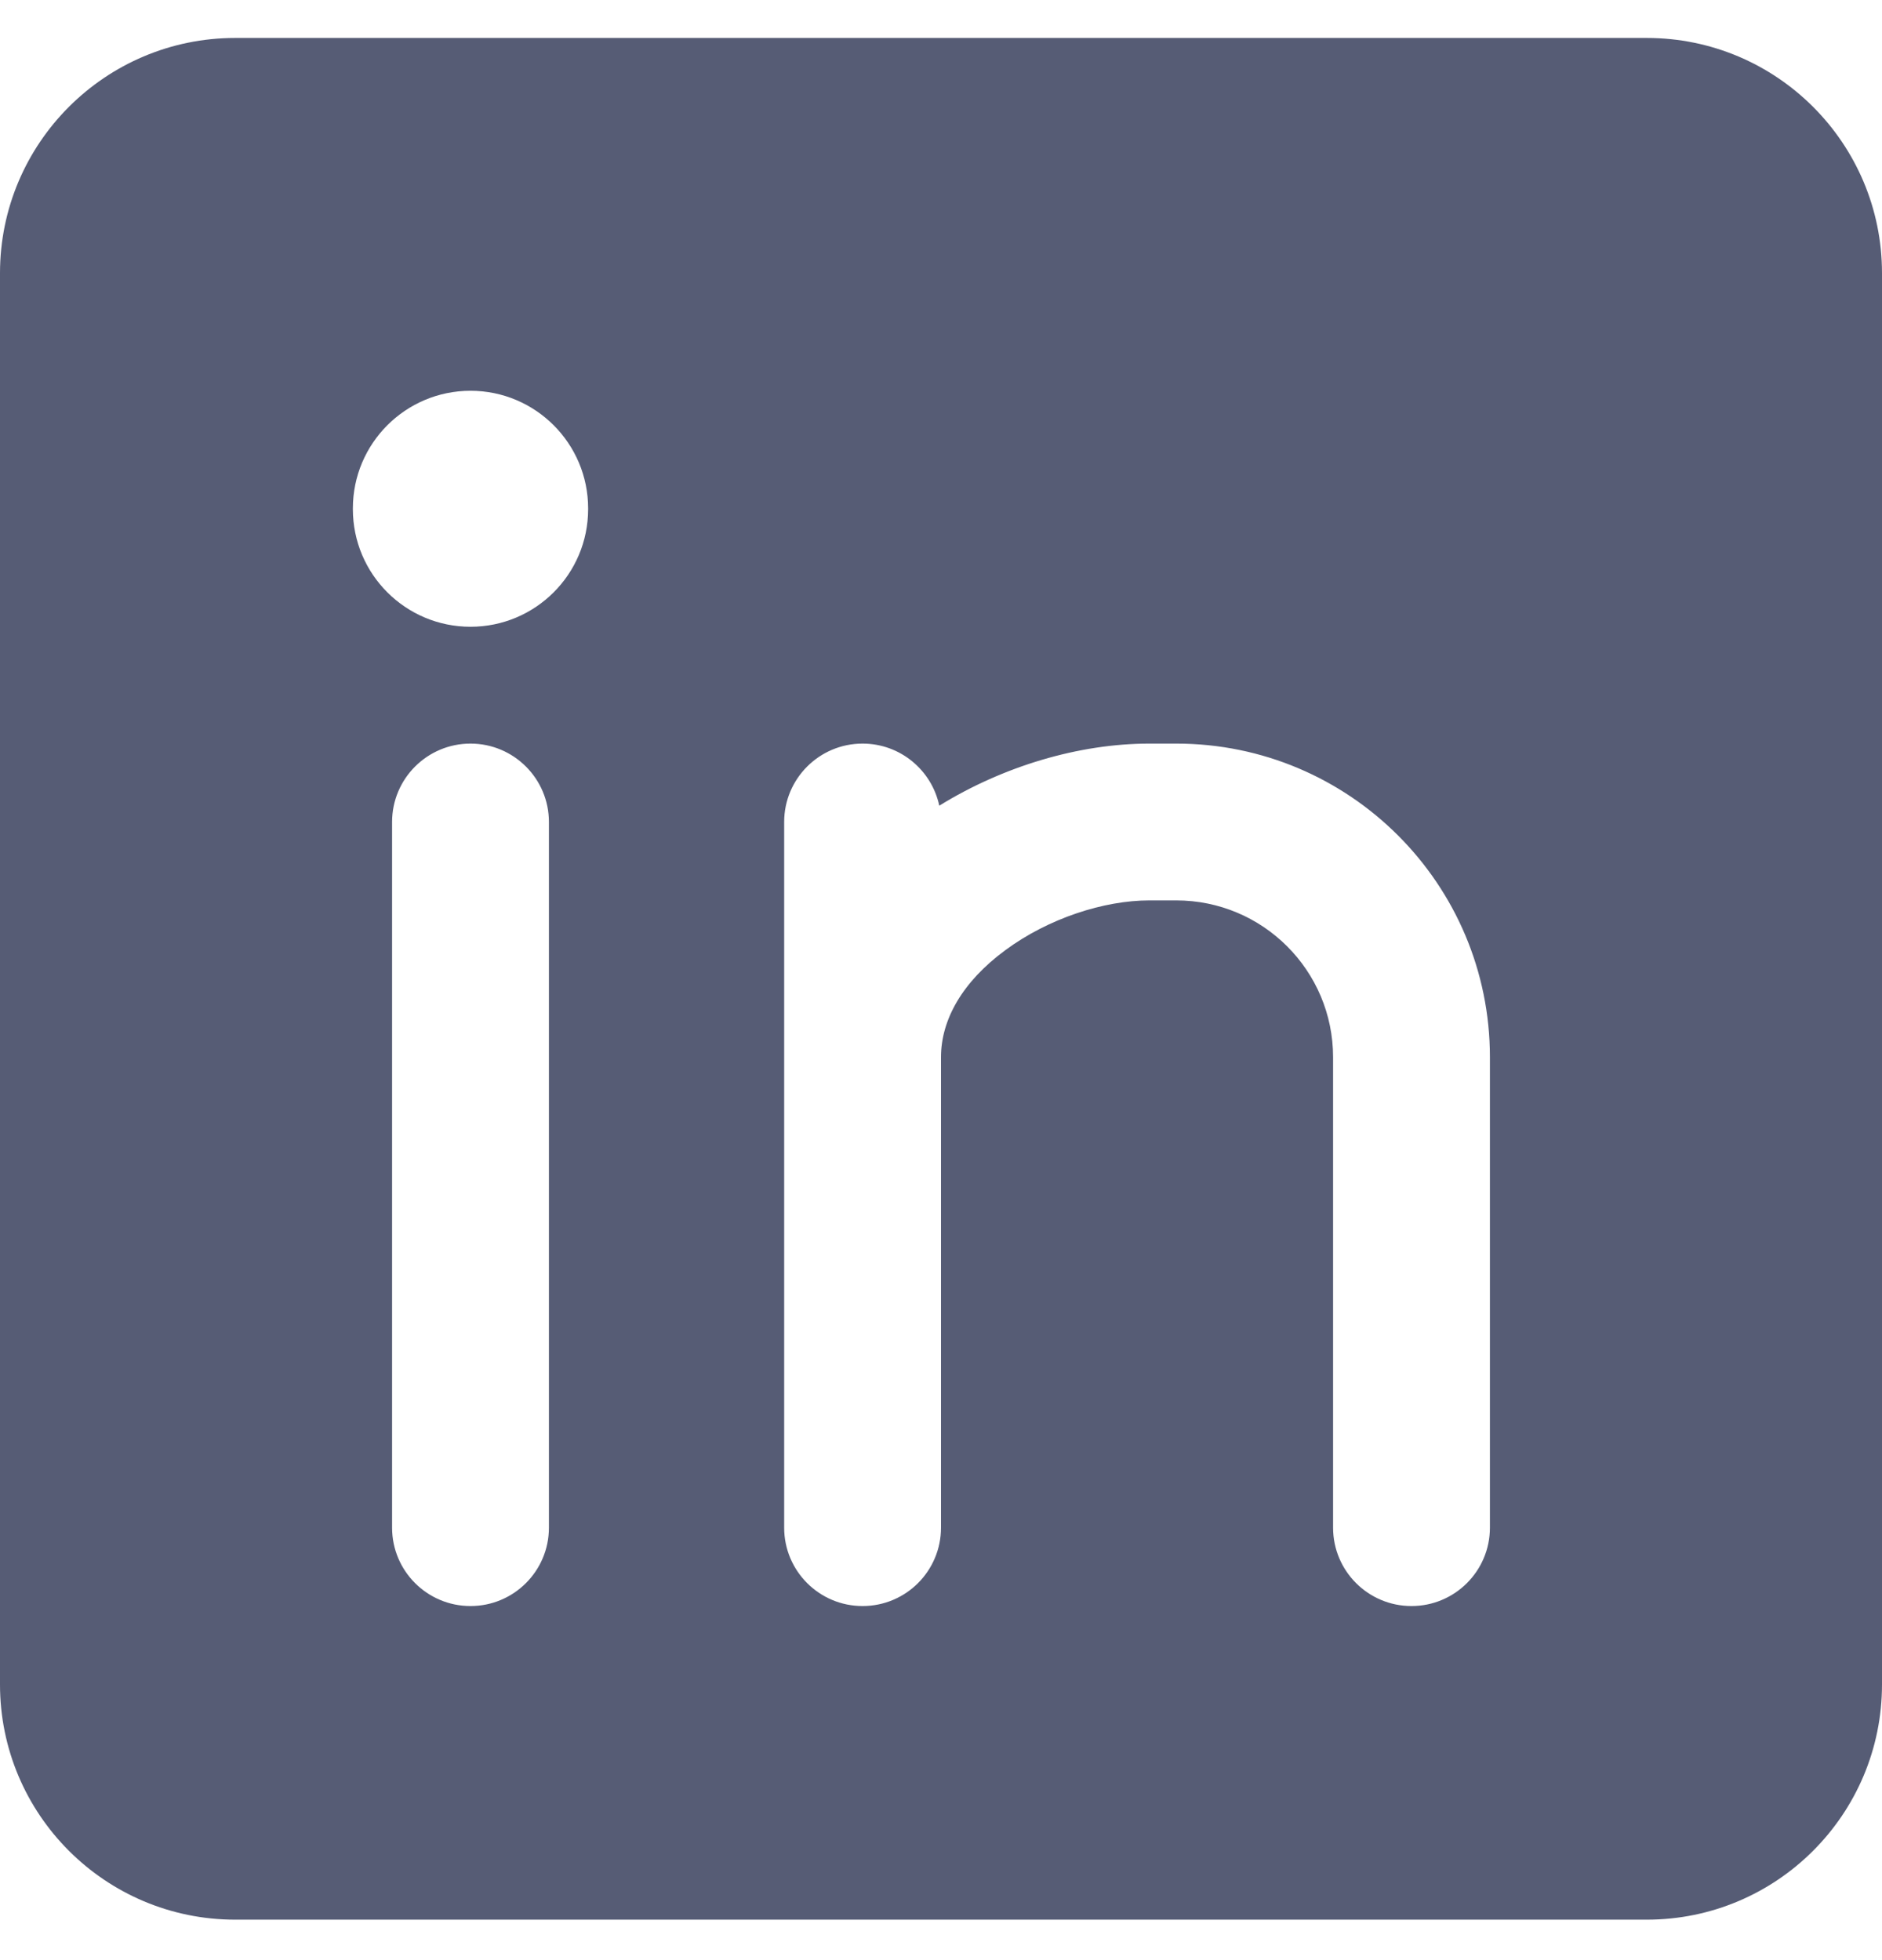 <svg width="24" height="25" viewBox="0 0 24 25" fill="none" xmlns="http://www.w3.org/2000/svg">
<g clip-path="url(#clip0_1_43379)">
<path fill-rule="evenodd" clip-rule="evenodd" d="M0 3.484C0 1.828 1.343 0.484 3 0.484H21C22.657 0.484 24 1.828 24 3.484V21.484C24 23.141 22.657 24.484 21 24.484H3C1.343 24.484 0 23.141 0 21.484V3.484ZM6 4.984C6.828 4.984 7.5 5.656 7.5 6.484V6.494C7.5 7.323 6.828 7.994 6 7.994C5.172 7.994 4.5 7.323 4.5 6.494V6.484C4.5 5.656 5.172 4.984 6 4.984ZM6 9.484C6.552 9.484 7 9.932 7 10.484V19.484C7 20.037 6.552 20.484 6 20.484C5.448 20.484 5 20.037 5 19.484V10.484C5 9.932 5.448 9.484 6 9.484ZM11.978 10.276C11.882 9.824 11.481 9.484 11 9.484C10.448 9.484 10 9.932 10 10.484V19.484C10 20.037 10.448 20.484 11 20.484C11.552 20.484 12 20.037 12 19.484V13.484C12 13.006 12.272 12.523 12.82 12.119C13.371 11.712 14.079 11.484 14.657 11.484H15C16.105 11.484 17 12.38 17 13.484V19.484C17 20.037 17.448 20.484 18 20.484C18.552 20.484 19 20.037 19 19.484V13.484C19 11.275 17.209 9.484 15 9.484H14.657C13.759 9.484 12.792 9.773 11.978 10.276Z" fill="#565C75"/>
</g>
<defs>
<clipPath id="clip0_1_43379">
<rect width="24" height="24" fill="white" transform="translate(0 0.484)"/>
</clipPath>
</defs>
</svg>
